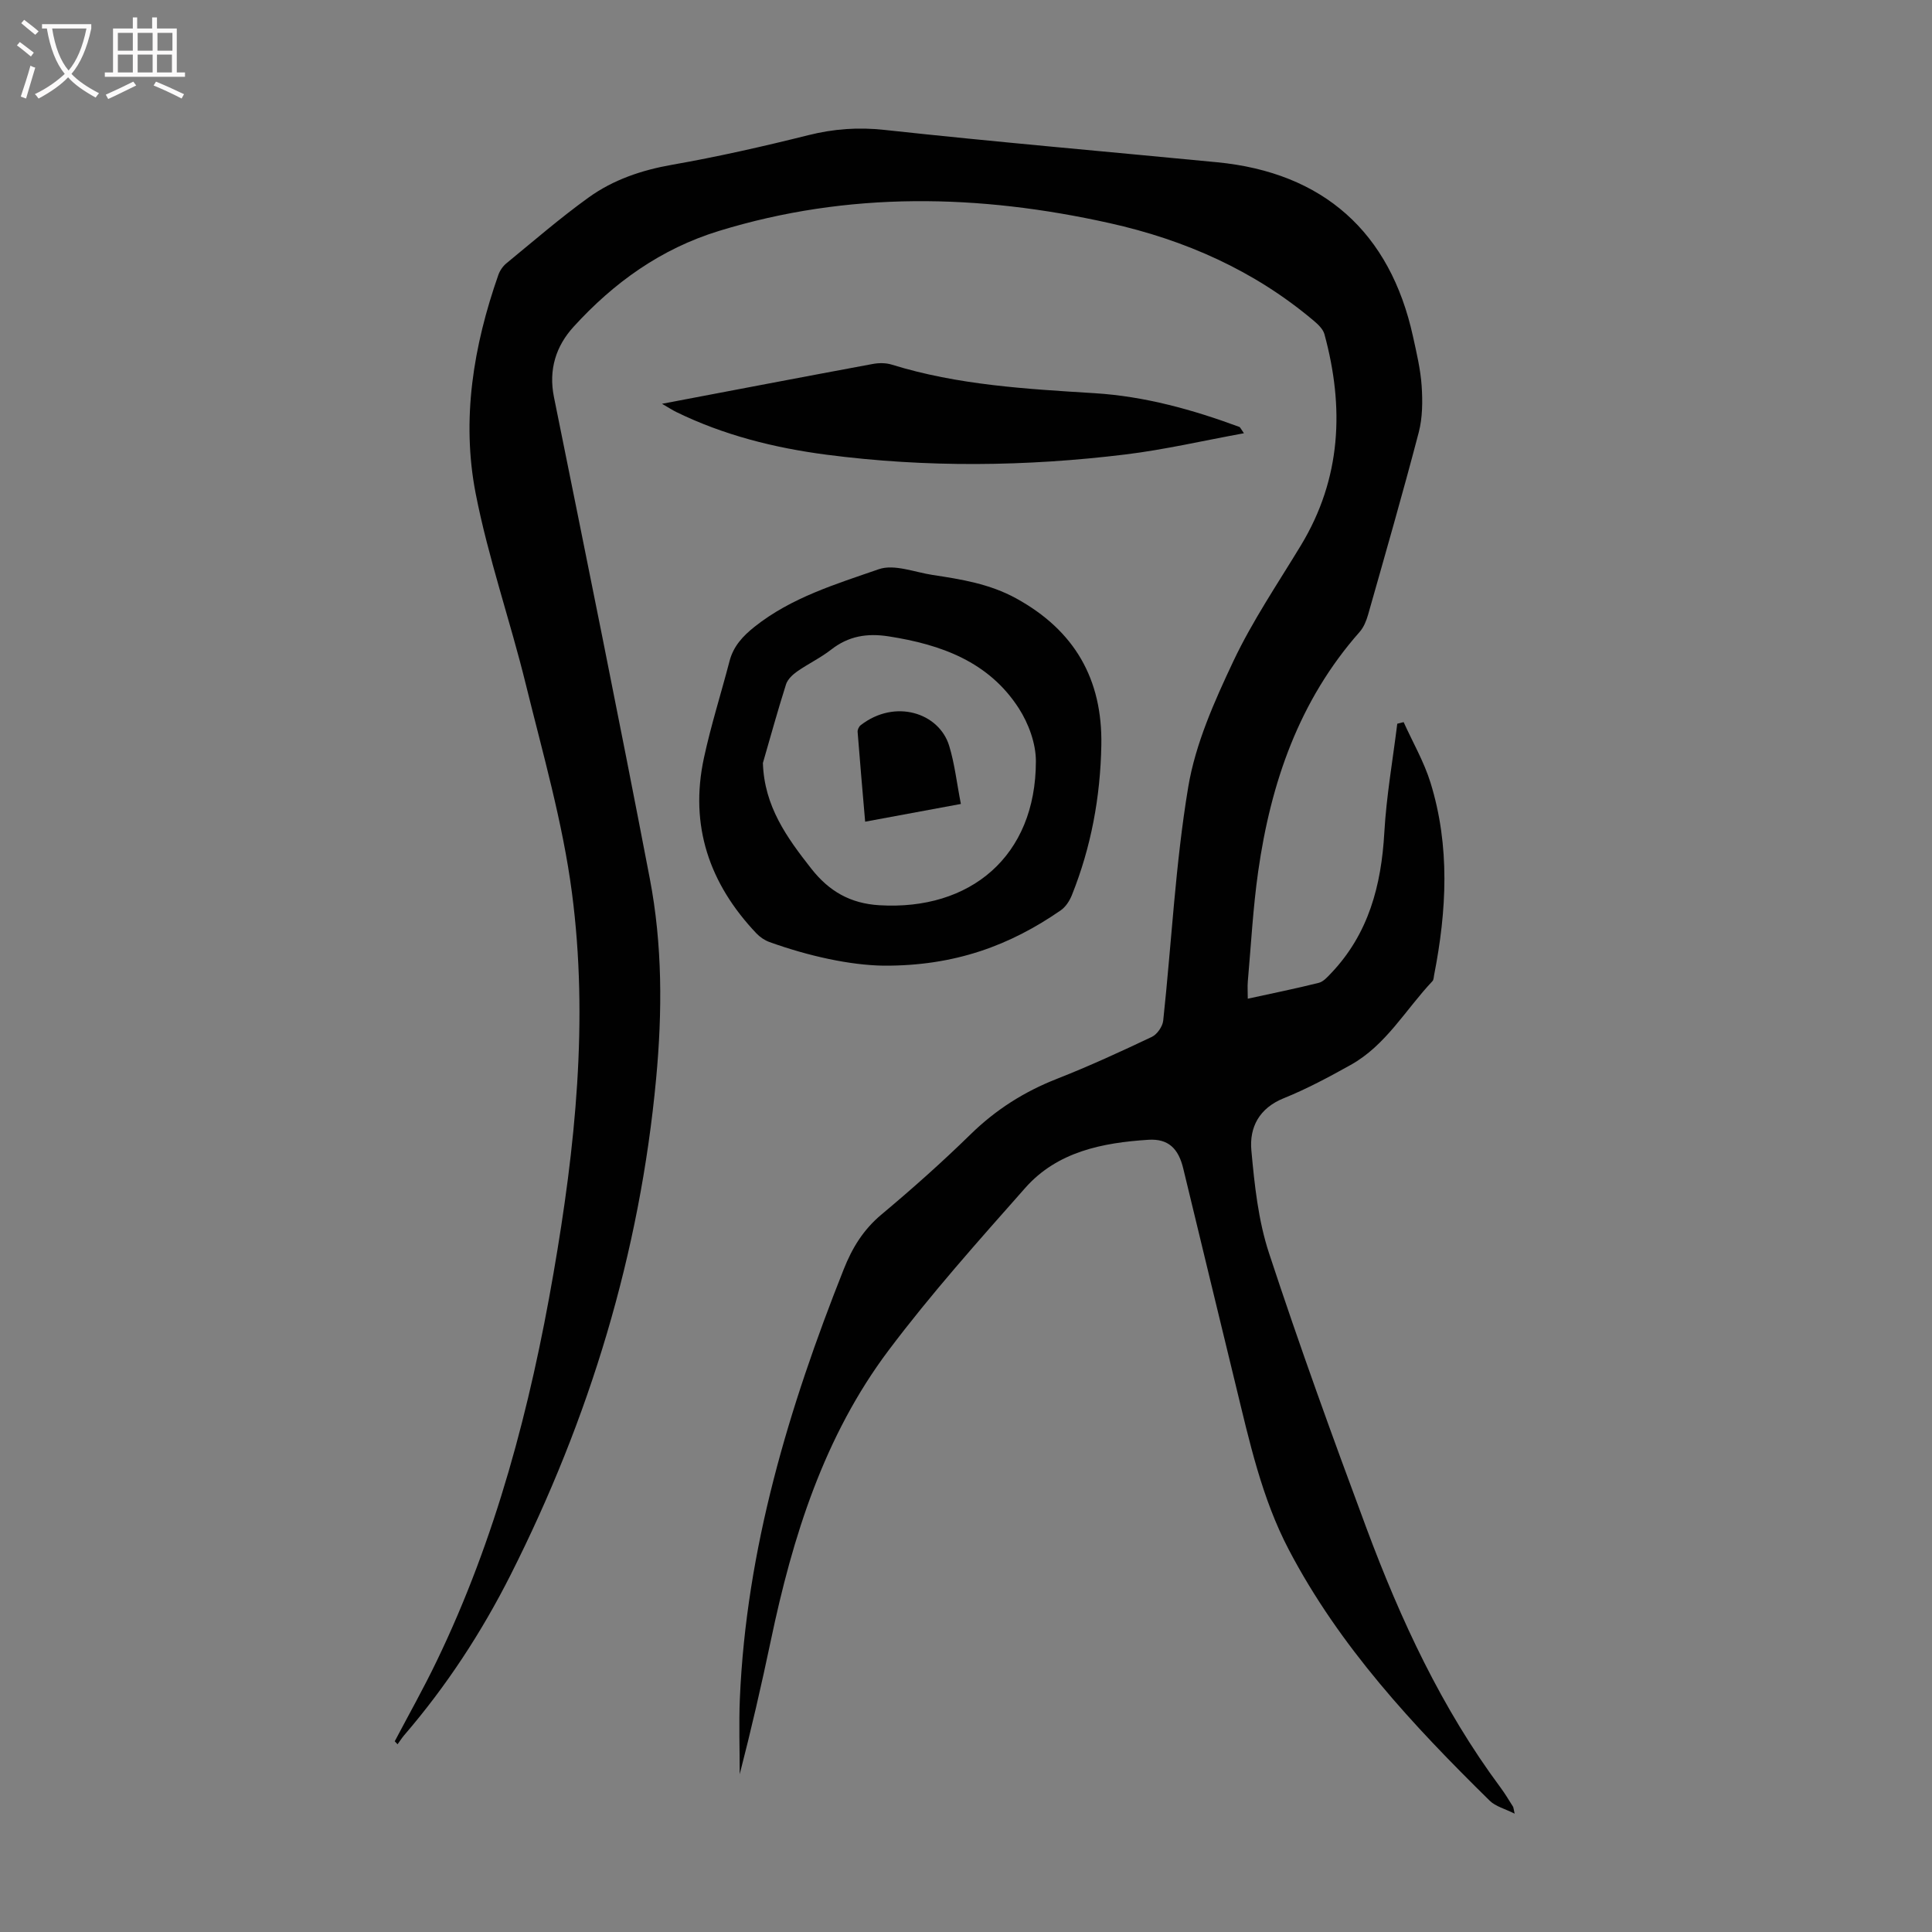 <svg enable-background="new 0 0 400 400" viewBox="0 0 400 400" xmlns="http://www.w3.org/2000/svg"><rect x="0" y="0" width="400" height="400" fill="#808080" stroke="none"/><g fill="#010101"><path d="m81.73 360.51c2.9-5.51 5.96-10.94 8.66-16.55 12.3-25.49 19.4-52.56 24.2-80.31 4.52-26.12 7.29-52.45 3.82-78.84-1.91-14.55-6.03-28.83-9.55-43.14-3.25-13.23-7.78-26.18-10.38-39.51-2.98-15.33-.46-30.52 4.69-45.22.31-.9.94-1.82 1.67-2.42 5.62-4.61 11.12-9.38 17.01-13.62 5.11-3.69 11-5.68 17.32-6.79 9.46-1.66 18.85-3.79 28.17-6.12 5.28-1.32 10.35-1.69 15.82-1.09 22.9 2.49 45.86 4.47 68.79 6.69 22 2.12 35.86 14.45 40.6 36.1.74 3.38 1.56 6.8 1.79 10.23.21 3.17.19 6.53-.6 9.58-3.31 12.65-6.93 25.21-10.5 37.79-.36 1.25-.9 2.59-1.74 3.54-12.55 14.2-18.4 31.26-21.01 49.62-1.07 7.52-1.47 15.13-2.14 22.7-.1 1.08-.01 2.18-.01 3.62 5.12-1.12 9.93-2.09 14.68-3.28.97-.24 1.83-1.22 2.58-2.01 7.76-8.16 10.39-18.17 11.01-29.13.43-7.53 1.75-15.01 2.68-22.51.44-.11.88-.22 1.32-.33 1.88 4.17 4.22 8.2 5.56 12.53 4.07 13.15 3.36 26.49.75 39.82-.09.44-.08 1-.35 1.28-5.56 5.88-9.62 13.28-16.96 17.36-4.49 2.5-9.05 4.95-13.81 6.87-5.09 2.05-7.15 6.02-6.72 10.78.65 7.18 1.43 14.55 3.67 21.34 6.28 19.1 13.13 38.02 20.15 56.87 7.08 19.01 15.59 37.34 27.78 53.75.93 1.25 1.73 2.61 2.57 3.93.11.17.1.42.34 1.46-2.04-1.03-3.95-1.49-5.16-2.68-15.92-15.65-31.08-31.91-41.57-51.92-5.63-10.73-8.17-22.42-11-34.04-3.65-14.98-7.26-29.98-10.89-44.97-.98-4.05-3.05-6.18-7.21-5.91-9.49.61-18.84 2.44-25.49 9.96-9.7 10.97-19.49 21.92-28.28 33.61-13.37 17.78-19.89 38.59-24.4 60.11-1.95 9.28-4.08 18.51-6.44 27.67 0-5.21-.19-10.44.03-15.64 1.33-31.04 10.13-60.26 21.5-88.89 1.78-4.49 4.08-8.22 7.82-11.35 6.35-5.31 12.55-10.83 18.47-16.62 5.22-5.1 11.11-8.83 17.88-11.48 6.65-2.61 13.16-5.61 19.62-8.67 1.1-.52 2.23-2.15 2.36-3.37 1.73-16.13 2.52-32.41 5.18-48.37 1.5-8.97 5.42-17.73 9.35-26.06 3.95-8.35 9.21-16.09 14.01-24.02 8.35-13.83 8.97-28.5 4.84-43.67-.29-1.06-1.32-2.03-2.22-2.79-12.32-10.4-26.66-16.73-42.24-20.2-27.06-6.03-54.04-6.63-80.89 1.61-12.05 3.7-21.8 10.72-30.11 19.85-3.64 3.99-5.21 8.87-4.06 14.55 6.71 33.2 13.46 66.4 19.84 99.67 2.63 13.69 2.61 27.63 1.31 41.49-3.38 36.16-13.79 70.32-30.12 102.68-6.01 11.91-13.3 23.05-22.03 33.2-.51.59-.92 1.26-1.38 1.89-.2-.2-.39-.42-.58-.63z"/><path d="m182.86 199.93c-6.8-.11-15.29-1.92-23.55-4.89-1-.36-1.98-1.03-2.71-1.8-9.73-10.26-13.88-22.3-10.86-36.31 1.45-6.75 3.56-13.36 5.3-20.05.8-3.09 2.76-5.19 5.19-7.12 7.61-6.05 16.81-8.82 25.71-11.91 3.2-1.11 7.42.62 11.16 1.19 5.96.9 11.83 1.85 17.29 4.85 12.08 6.64 17.88 16.7 17.63 30.4-.2 10.72-2.11 21.1-6.11 31.06-.47 1.17-1.28 2.42-2.29 3.12-10.44 7.22-21.88 11.56-36.76 11.46zm-24.91-41.96c.28 8.95 4.94 15.41 10 21.85 3.7 4.72 8.1 7.24 14.12 7.6 18.76 1.13 32.4-10.08 32.4-29.83 0-3.67-1.51-7.79-3.53-10.93-6.22-9.67-16.1-13.22-26.97-14.91-4.46-.69-8.28-.07-11.88 2.74-2.19 1.71-4.76 2.93-7.05 4.53-.94.66-1.97 1.63-2.3 2.66-1.71 5.39-3.22 10.85-4.79 16.29z"/><path d="m137.06 83.6c15.06-2.86 29.33-5.59 43.61-8.24 1.27-.24 2.73-.25 3.95.13 13.71 4.25 27.88 5.04 42.06 5.92 10.35.65 20.24 3.4 29.92 6.98.17.06.26.34.94 1.31-8.44 1.54-16.43 3.4-24.52 4.39-20.61 2.52-41.27 2.74-61.9.05-10.8-1.41-21.29-4.04-31.13-8.85-.77-.38-1.5-.86-2.93-1.69z"/><path d="m198.94 166.45c-7.04 1.3-13.16 2.44-19.82 3.67-.54-6.28-1.08-12.43-1.56-18.59-.04-.46.28-1.12.65-1.4 7.12-5.5 16.2-2.55 18.3 4.26 1.15 3.75 1.58 7.74 2.43 12.06z"/></g><path d="m6.4 11.7c-1-.8-1.9-1.6-2.9-2.3l.6-.7c.9.7 1.9 1.4 2.9 2.2zm-2.1 8.3c.7-2.1 1.4-4.2 2-6.4.2.1.6.3 1 .4-.7 2.3-1.3 4.4-1.9 6.4zm3-12.8c-1.1-.9-2.1-1.7-2.9-2.4l.6-.7c1 .8 2 1.5 3 2.4zm1.4-1.3v-.9h10.2v.9c-.9 4.2-2.3 7.3-4.1 9.4 1.3 1.4 3.2 2.7 5.7 4-.2.2-.4.5-.7.9-2.5-1.4-4.4-2.7-5.7-4.2-1.4 1.5-3.5 3-6.1 4.4 0 0 0 0-.1-.1-.3-.4-.5-.7-.7-.8 2.7-1.3 4.7-2.8 6.2-4.2-1.8-2.2-3-5.3-3.7-9.4zm9.2 0h-7.1c.6 3.8 1.7 6.7 3.4 8.7 1.7-2 2.9-4.8 3.7-8.7z" fill="#fbfafa"/><path d="m31.6 3.6h.9v2.3h4.1v9.1h1.7v.9h-16.6v-.9h1.7v-9.1h4.1v-2.3h.9v2.3h3.1v-2.3zm-4 13.3.6.8c-1.9.9-3.8 1.9-5.8 2.8-.2-.3-.3-.6-.5-.9 2-.9 3.9-1.8 5.7-2.7zm-3.2-10.1v3.7h3.1v-3.7zm0 4.5v3.7h3.1v-3.7zm4.1-4.5v3.7h3.1v-3.7zm0 4.5v3.7h3.1v-3.7zm9.1 9.1c-2.1-1.1-4.1-2-5.8-2.7l.5-.8c2.2.9 4.1 1.8 5.8 2.6zm-1.9-13.6h-3.1v3.7h3.1zm-3.2 4.5v3.7h3.1v-3.7z" fill="#fbfafa"/></svg>
